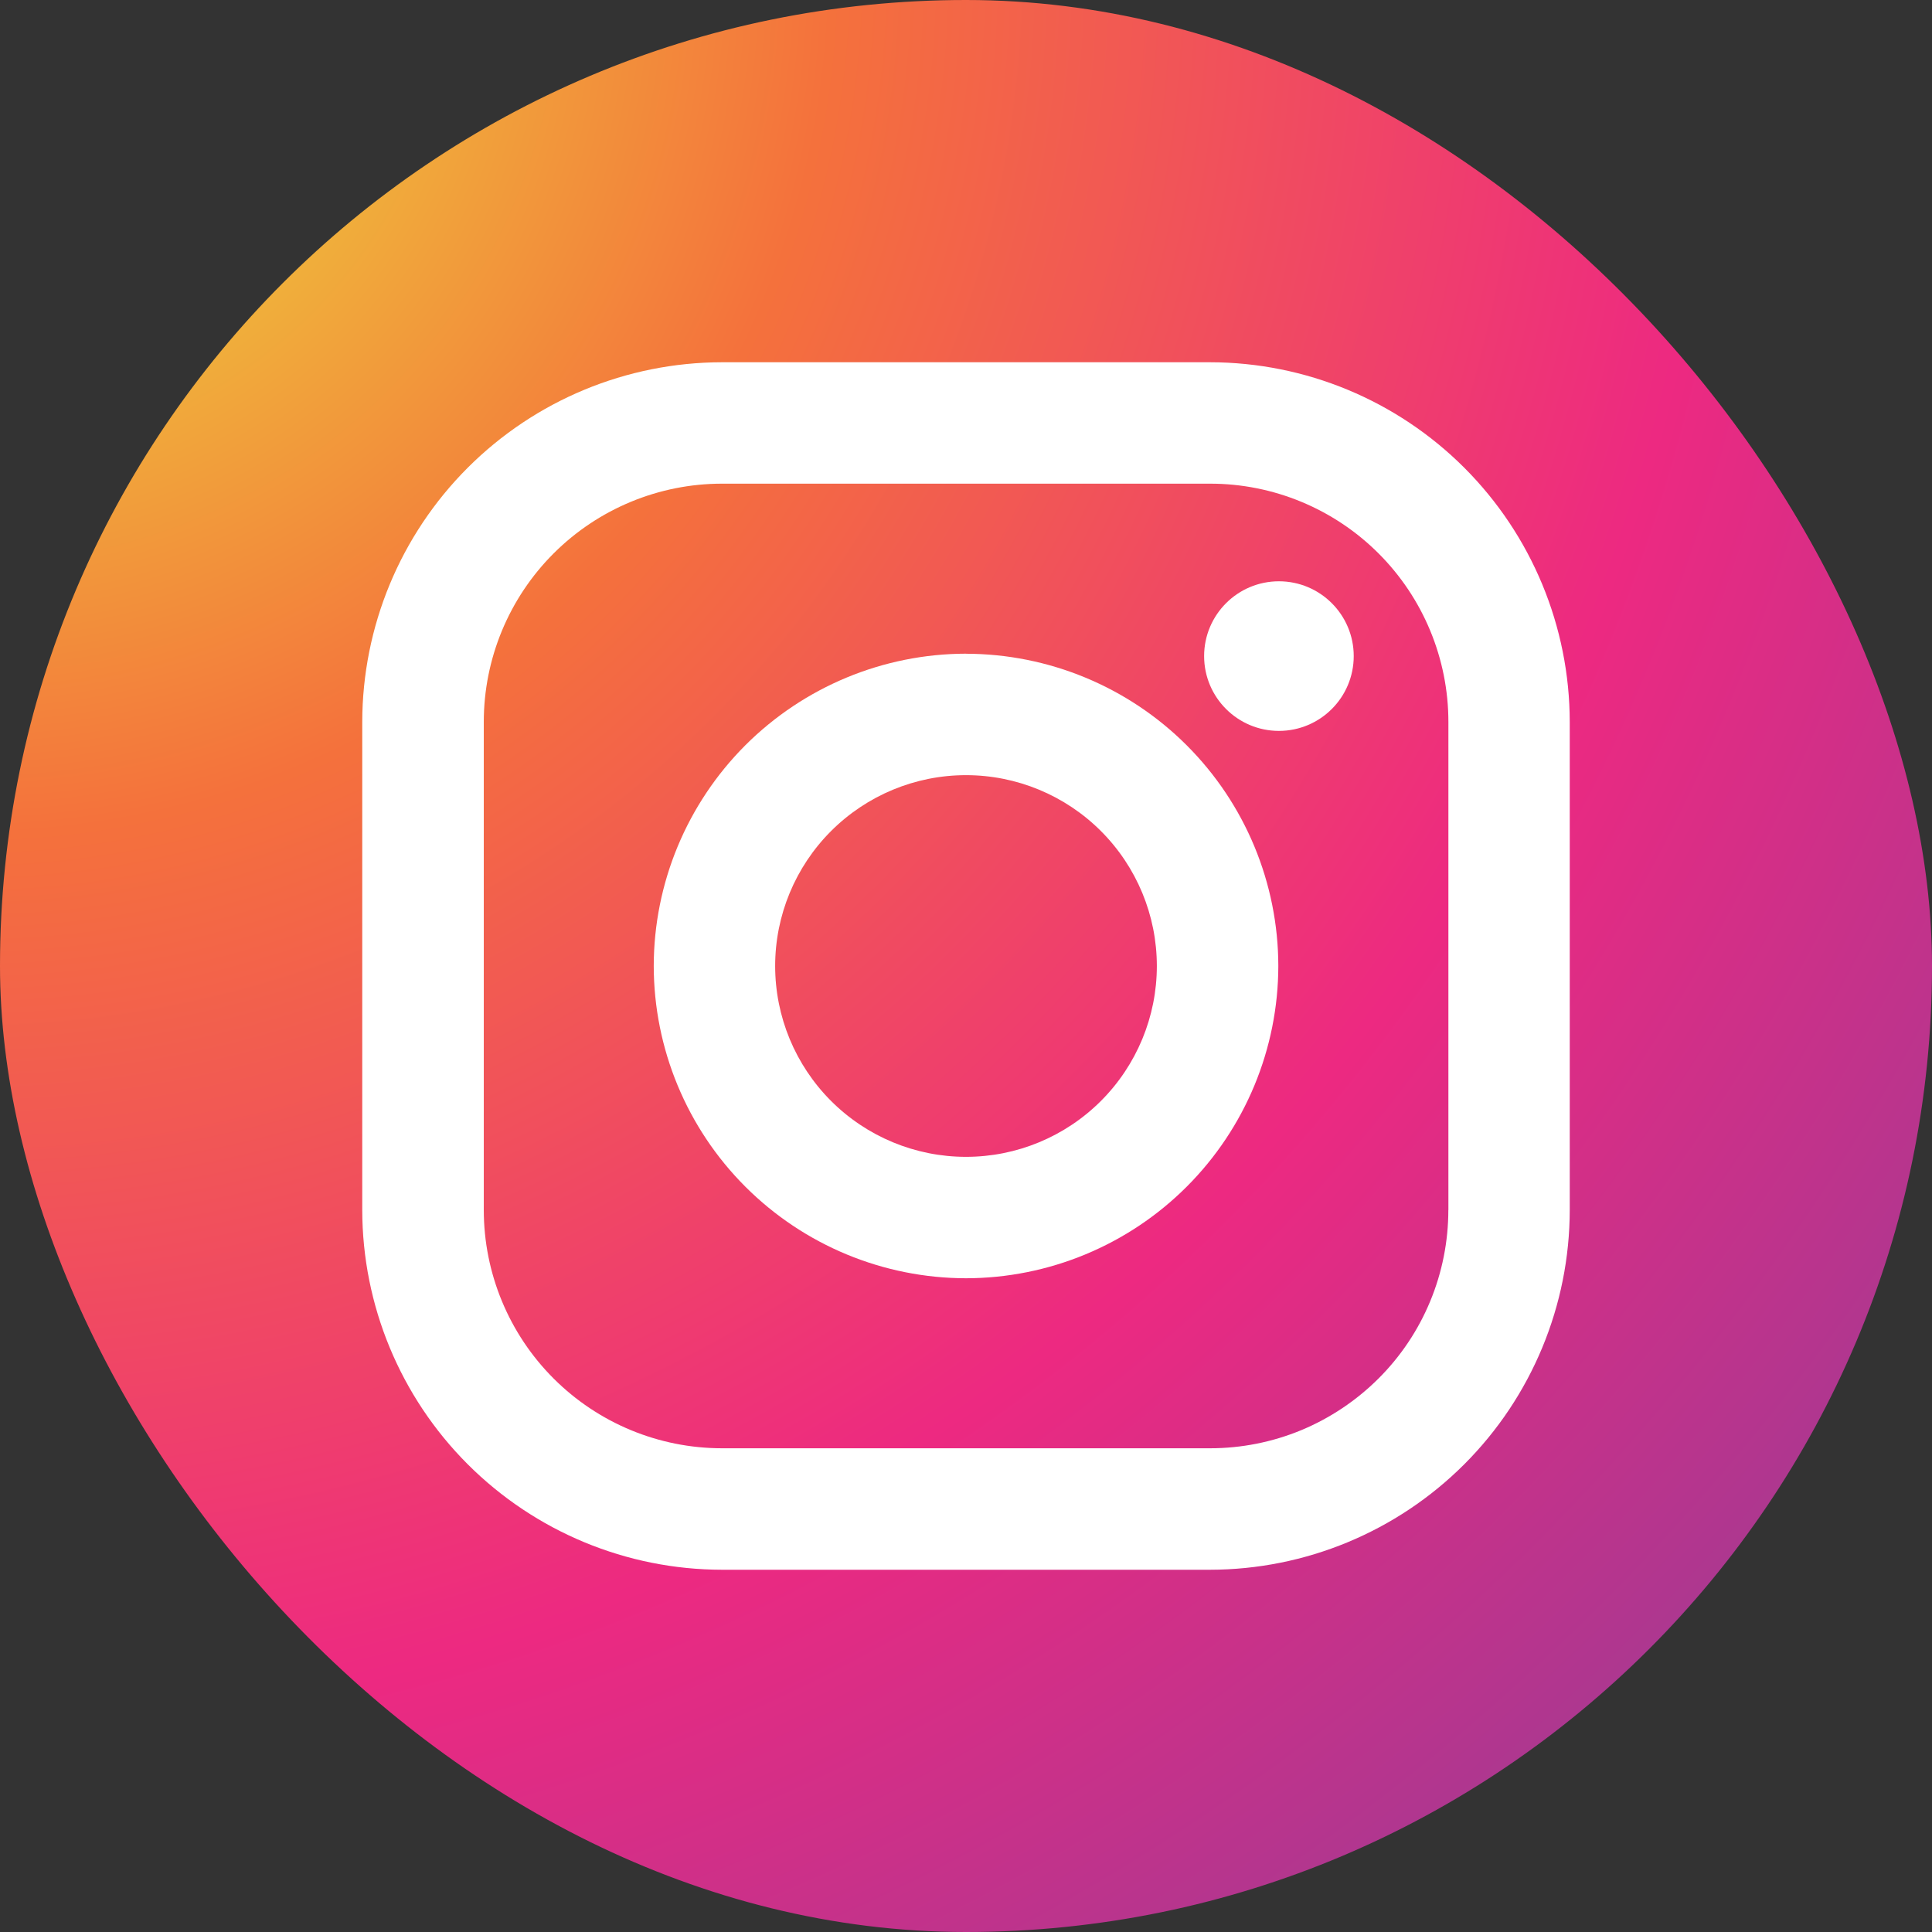 <?xml version="1.0" encoding="UTF-8"?>
<svg fill="none" viewBox="0 0 32 32" xmlns="http://www.w3.org/2000/svg">
<rect x="0" y="0" width="32" height="32" fill="#333333" stroke="none"/>
<rect width="32" height="32" rx="16" fill="url(#a)"/>
<path d="m16 10.827c-1.371 0.002-2.685 0.548-3.655 1.517-0.969 0.97-1.515 2.284-1.517 3.655 0.002 1.371 0.547 2.686 1.517 3.656 0.97 0.97 2.284 1.515 3.655 1.517 1.371-0.002 2.686-0.547 3.656-1.517 0.97-0.97 1.515-2.285 1.517-3.656-0.002-1.371-0.548-2.686-1.518-3.655-0.97-0.969-2.285-1.514-3.656-1.516v-0.001zm0 8.334c-0.838 0-1.642-0.333-2.235-0.926s-0.926-1.397-0.926-2.235 0.333-1.642 0.926-2.235 1.397-0.926 2.235-0.926c0.838 0 1.642 0.333 2.235 0.926s0.926 1.397 0.926 2.235-0.333 1.642-0.926 2.235-1.397 0.926-2.235 0.926z" clip-rule="evenodd" fill="#fff" fill-rule="evenodd"/>
<path d="m22.422 10.867c0 0.684-0.555 1.239-1.239 1.239-0.684 0-1.239-0.555-1.239-1.239s0.555-1.239 1.239-1.239c0.684 0 1.239 0.555 1.239 1.239z" fill="#fff"/>
<path d="m20.042 6h-8.084c-1.58 0.002-3.094 0.63-4.211 1.747-1.117 1.117-1.745 2.631-1.747 4.211v8.084c0.002 1.58 0.63 3.094 1.747 4.211 1.117 1.117 2.631 1.745 4.211 1.747h8.084c1.58-0.002 3.094-0.63 4.211-1.747 1.117-1.117 1.745-2.631 1.747-4.211v-8.084c-0.002-1.58-0.63-3.094-1.747-4.211-1.117-1.117-2.631-1.745-4.211-1.747zm3.947 14.042c0 0.518-0.102 1.032-0.3 1.51-0.198 0.479-0.489 0.914-0.856 1.28s-0.802 0.657-1.28 0.856c-0.479 0.198-0.992 0.3-1.51 0.3h-8.084c-1.047-3e-4 -2.05-0.416-2.79-1.156s-1.156-1.744-1.156-2.791v-8.084c2.7e-4 -1.047 0.416-2.05 1.156-2.79s1.744-1.156 2.791-1.156h8.084c1.047 2.7e-4 2.05 0.416 2.79 1.156s1.156 1.744 1.156 2.791v8.083z" clip-rule="evenodd" fill="#fff" fill-rule="evenodd"/>
<defs>
<radialGradient id="a" cx="0" cy="0" r="1" gradientTransform="translate(-.801 -.107) rotate(43.877) scale(59.165)" gradientUnits="userSpaceOnUse">
<stop stop-color="#ECEF39" offset="0"/>
<stop stop-color="#F4713C" offset=".241"/>
<stop stop-color="#ED2981" offset=".489"/>
<stop stop-color="#3252AC" offset="1"/>
</radialGradient>
</defs>
</svg>
